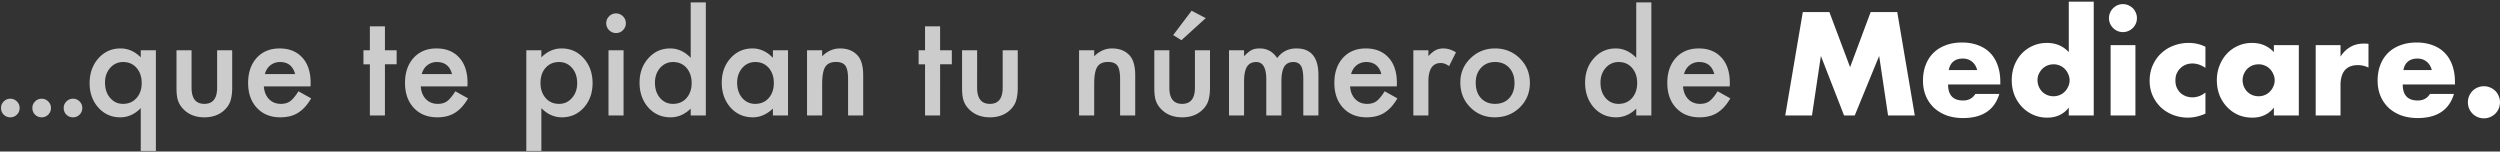 <svg width="693" height="42" viewBox="0 0 693 42" fill="none" xmlns="http://www.w3.org/2000/svg"><rect x="0" y="0" width="693" height="42" fill="#333333" stroke="none"/><path d="M.284 29.922c0-.693.254-1.293.76-1.8a2.481 2.481 0 011.82-.76c.704 0 1.31.253 1.818.76.507.507.76 1.113.76 1.818 0 .718-.253 1.33-.76 1.837-.495.495-1.101.742-1.819.742-.73 0-1.342-.247-1.837-.742-.494-.494-.742-1.113-.742-1.855zm8.687 0c0-.693.253-1.293.76-1.8a2.481 2.481 0 011.819-.76c.705 0 1.311.253 1.818.76.507.507.76 1.113.76 1.818 0 .718-.253 1.33-.76 1.837-.495.495-1.1.742-1.818.742-.73 0-1.342-.247-1.837-.742-.495-.494-.742-1.113-.742-1.855zm8.686 0c0-.693.254-1.293.761-1.8a2.482 2.482 0 011.818-.76c.706 0 1.312.253 1.819.76.507.507.76 1.113.76 1.818 0 .718-.253 1.33-.76 1.837-.495.495-1.101.742-1.819.742-.73 0-1.342-.247-1.837-.742-.494-.494-.742-1.113-.742-1.855zm21.36 11.912V29.977c-1.658 1.695-3.55 2.543-5.678 2.543-2.437 0-4.46-.897-6.067-2.69-1.62-1.807-2.431-4.064-2.431-6.773 0-2.746.81-5.041 2.43-6.884 1.633-1.83 3.68-2.746 6.142-2.746 2.09 0 3.959.822 5.604 2.468v-1.967h4.193v27.906h-4.193zm-9.909-18.963c0 1.744.47 3.16 1.41 4.25.94 1.112 2.135 1.669 3.582 1.669 1.534 0 2.777-.532 3.73-1.596.964-1.076 1.447-2.474 1.447-4.193 0-1.695-.477-3.093-1.43-4.193-.952-1.077-2.189-1.615-3.71-1.615-1.435 0-2.635.545-3.6 1.633-.952 1.101-1.428 2.45-1.428 4.045zM53.1 13.928V24.3c0 2.993 1.181 4.49 3.544 4.49 2.362 0 3.544-1.497 3.544-4.49V13.928h4.174v10.465c0 1.447-.179 2.696-.538 3.748-.346.94-.946 1.787-1.8 2.542-1.41 1.224-3.203 1.837-5.38 1.837-2.165 0-3.953-.613-5.363-1.837-.865-.755-1.478-1.602-1.837-2.542-.346-.841-.52-2.09-.52-3.748V13.928H53.1zm32.99 10.02H73.139c.111 1.484.594 2.665 1.447 3.543.854.866 1.948 1.299 3.284 1.299 1.04 0 1.899-.247 2.58-.742.667-.495 1.428-1.41 2.282-2.746l3.525 1.967c-.544.927-1.12 1.725-1.726 2.393a9.558 9.558 0 01-1.948 1.633 7.97 7.97 0 01-2.245.928 10.93 10.93 0 01-2.616.297c-2.697 0-4.861-.866-6.494-2.598-1.633-1.744-2.45-4.057-2.45-6.94 0-2.857.792-5.17 2.375-6.939 1.596-1.744 3.711-2.616 6.346-2.616 2.66 0 4.763.847 6.309 2.542 1.534 1.682 2.3 4.014 2.3 6.995l-.018.983zm-4.286-3.415c-.582-2.226-1.986-3.34-4.212-3.34-.507 0-.983.08-1.429.242a3.943 3.943 0 00-1.224.668c-.36.284-.668.63-.928 1.039-.26.408-.458.872-.594 1.391h8.387zm24.9-2.709V32h-4.175V17.824h-1.781v-3.896h1.781V7.304h4.175v6.624h3.247v3.896h-3.247zm22.878 6.123h-12.951c.111 1.485.594 2.666 1.447 3.544.854.866 1.948 1.299 3.284 1.299 1.039 0 1.899-.247 2.58-.742.667-.495 1.428-1.41 2.282-2.746l3.525 1.967c-.544.927-1.119 1.725-1.725 2.393a9.575 9.575 0 01-1.949 1.633c-.692.42-1.441.73-2.245.928-.804.198-1.676.297-2.616.297-2.697 0-4.861-.866-6.494-2.598-1.633-1.744-2.449-4.057-2.449-6.94 0-2.857.791-5.17 2.375-6.939 1.595-1.744 3.711-2.616 6.345-2.616 2.66 0 4.763.847 6.309 2.542 1.534 1.682 2.301 4.014 2.301 6.995l-.019.983zm-4.286-3.414c-.581-2.226-1.985-3.34-4.212-3.34-.507 0-.983.08-1.429.242a3.942 3.942 0 00-1.224.668 4.17 4.17 0 00-.928 1.039c-.26.408-.458.872-.594 1.391h8.387zm24.771 21.301h-4.175V13.928h4.175v1.966c1.645-1.645 3.513-2.467 5.603-2.467 2.486 0 4.534.915 6.142 2.746 1.632 1.818 2.449 4.113 2.449 6.884 0 2.709-.81 4.966-2.431 6.772-1.608 1.794-3.637 2.69-6.086 2.69-2.115 0-4.008-.847-5.677-2.541v11.856zm9.926-18.759c0-1.732-.47-3.142-1.41-4.23-.952-1.101-2.152-1.652-3.599-1.652-1.534 0-2.777.532-3.73 1.596-.952 1.064-1.429 2.462-1.429 4.193 0 1.695.477 3.093 1.429 4.194.94 1.076 2.177 1.614 3.711 1.614 1.447 0 2.641-.544 3.581-1.633.965-1.088 1.447-2.449 1.447-4.082zm12.859-9.147V32h-4.175V13.928h4.175zm-4.806-7.515c0-.73.266-1.36.798-1.892a2.607 2.607 0 011.911-.798c.755 0 1.398.266 1.93.798.532.519.798 1.156.798 1.91 0 .755-.266 1.398-.798 1.93a2.57 2.57 0 01-1.911.798 2.629 2.629 0 01-1.93-.798c-.532-.532-.798-1.181-.798-1.948zM191.462.661h4.193V32h-4.193v-1.893c-1.645 1.608-3.507 2.413-5.585 2.413-2.474 0-4.527-.904-6.16-2.71-1.621-1.843-2.431-4.143-2.431-6.902 0-2.696.81-4.948 2.431-6.754 1.608-1.818 3.63-2.727 6.067-2.727 2.116 0 4.008.866 5.678 2.597V.661zm-9.908 22.247c0 1.732.464 3.142 1.391 4.23.953 1.102 2.153 1.652 3.6 1.652 1.546 0 2.796-.532 3.748-1.596.953-1.1 1.429-2.498 1.429-4.193 0-1.695-.476-3.093-1.429-4.193-.952-1.077-2.189-1.615-3.711-1.615-1.435 0-2.635.545-3.599 1.633-.953 1.101-1.429 2.462-1.429 4.082zm32.693-8.98h4.194V32h-4.194v-1.893c-1.719 1.608-3.568 2.413-5.548 2.413-2.498 0-4.564-.904-6.197-2.71-1.62-1.843-2.431-4.143-2.431-6.902 0-2.709.811-4.966 2.431-6.772 1.621-1.806 3.649-2.71 6.086-2.71 2.103 0 3.989.867 5.659 2.598v-2.096zm-9.908 8.98c0 1.732.464 3.142 1.392 4.23.952 1.102 2.152 1.652 3.599 1.652 1.546 0 2.796-.532 3.748-1.596.953-1.1 1.429-2.498 1.429-4.193 0-1.695-.476-3.093-1.429-4.193-.952-1.077-2.189-1.615-3.711-1.615-1.435 0-2.634.545-3.599 1.633-.953 1.101-1.429 2.462-1.429 4.082zm19.371-8.98h4.193v1.67c1.46-1.448 3.105-2.171 4.936-2.171 2.103 0 3.742.662 4.917 1.985 1.014 1.126 1.521 2.963 1.521 5.51V32h-4.193V21.906c0-1.781-.247-3.012-.742-3.692-.483-.693-1.361-1.04-2.635-1.04-1.385 0-2.369.459-2.95 1.374-.569.903-.854 2.48-.854 4.731V32h-4.193V13.928zm36.887 3.896V32h-4.175V17.824h-1.781v-3.896h1.781V7.304h4.175v6.624h3.247v3.896h-3.247zm10.261-3.896V24.3c0 2.993 1.181 4.49 3.543 4.49 2.363 0 3.544-1.497 3.544-4.49V13.928h4.175v10.465c0 1.447-.179 2.696-.538 3.748-.346.94-.946 1.787-1.8 2.542-1.41 1.224-3.203 1.837-5.381 1.837-2.164 0-3.952-.613-5.362-1.837-.866-.755-1.478-1.602-1.837-2.542-.346-.841-.519-2.09-.519-3.748V13.928h4.175zm28.258 0h4.194v1.67c1.459-1.448 3.105-2.171 4.935-2.171 2.103 0 3.742.662 4.917 1.985 1.015 1.126 1.522 2.963 1.522 5.51V32h-4.194V21.906c0-1.781-.247-3.012-.742-3.692-.482-.693-1.361-1.04-2.635-1.04-1.385 0-2.368.459-2.95 1.374-.569.903-.853 2.48-.853 4.731V32h-4.194V13.928zm25.031 0V24.3c0 2.993 1.181 4.49 3.544 4.49 2.362 0 3.543-1.497 3.543-4.49V13.928h4.175v10.465c0 1.447-.179 2.696-.538 3.748-.346.94-.946 1.787-1.8 2.542-1.41 1.224-3.203 1.837-5.38 1.837-2.165 0-3.953-.613-5.363-1.837-.866-.755-1.478-1.602-1.837-2.542-.346-.841-.519-2.09-.519-3.748V13.928h4.175zM334.24 5.02l-6.754 6.124-2.282-1.41 5.103-6.755 3.933 2.041zm6.439 8.907h4.175v1.67c.804-.841 1.49-1.41 2.059-1.707.606-.31 1.367-.464 2.282-.464 2.041 0 3.656.89 4.843 2.672 1.311-1.782 3.086-2.672 5.325-2.672 4.07 0 6.105 2.468 6.105 7.403V32h-4.193V21.962c0-1.732-.211-2.956-.631-3.674-.433-.73-1.145-1.095-2.134-1.095-1.151 0-1.992.433-2.524 1.3-.519.865-.779 2.257-.779 4.174V32h-4.193v-9.982c0-3.217-.928-4.825-2.783-4.825-1.176 0-2.035.44-2.58 1.318-.531.878-.797 2.263-.797 4.156V32h-4.175V13.928zm46.516 10.02h-12.951c.112 1.484.594 2.665 1.448 3.543.853.866 1.948 1.299 3.284 1.299 1.039 0 1.898-.247 2.579-.742.668-.495 1.429-1.41 2.282-2.746l3.525 1.967c-.544.927-1.119 1.725-1.725 2.393a9.57 9.57 0 01-1.948 1.633c-.693.42-1.441.73-2.246.928-.804.198-1.676.297-2.616.297-2.696 0-4.861-.866-6.494-2.598-1.633-1.744-2.449-4.057-2.449-6.94 0-2.857.792-5.17 2.375-6.939 1.596-1.744 3.711-2.616 6.346-2.616 2.659 0 4.762.847 6.308 2.542 1.534 1.682 2.301 4.014 2.301 6.995l-.019.983zm-4.286-3.415c-.581-2.226-1.985-3.34-4.212-3.34-.507 0-.983.08-1.428.242a3.936 3.936 0 00-1.225.668 4.17 4.17 0 00-.928 1.039 4.89 4.89 0 00-.593 1.391h8.386zm8.869-6.605h4.175v1.614c.767-.804 1.448-1.354 2.041-1.651.606-.31 1.324-.464 2.153-.464 1.101 0 2.251.359 3.451 1.076l-1.911 3.822c-.792-.569-1.565-.853-2.32-.853-2.276 0-3.414 1.72-3.414 5.158V32h-4.175V13.928zm13.026 8.906c0-2.61.934-4.83 2.802-6.661 1.867-1.83 4.143-2.746 6.828-2.746 2.696 0 4.985.921 6.865 2.764 1.855 1.844 2.783 4.107 2.783 6.791 0 2.71-.934 4.98-2.802 6.81-1.88 1.818-4.187 2.727-6.921 2.727-2.708 0-4.978-.927-6.809-2.783-1.831-1.83-2.746-4.131-2.746-6.902zm4.267.074c0 1.806.483 3.235 1.448 4.286.989 1.064 2.294 1.596 3.915 1.596 1.633 0 2.938-.526 3.915-1.577.977-1.052 1.466-2.456 1.466-4.212 0-1.757-.489-3.16-1.466-4.212-.99-1.064-2.295-1.596-3.915-1.596-1.596 0-2.889.532-3.878 1.596-.99 1.064-1.485 2.437-1.485 4.12zM453.566.661h4.193V32h-4.193v-1.893c-1.646 1.608-3.507 2.413-5.585 2.413-2.474 0-4.528-.904-6.161-2.71-1.62-1.843-2.43-4.143-2.43-6.902 0-2.696.81-4.948 2.43-6.754 1.609-1.818 3.631-2.727 6.068-2.727 2.115 0 4.008.866 5.678 2.597V.661zm-9.909 22.247c0 1.732.464 3.142 1.392 4.23.952 1.102 2.152 1.652 3.6 1.652 1.546 0 2.795-.532 3.748-1.596.952-1.1 1.428-2.498 1.428-4.193 0-1.695-.476-3.093-1.428-4.193-.953-1.077-2.19-1.615-3.711-1.615-1.435 0-2.635.545-3.6 1.633-.952 1.101-1.429 2.462-1.429 4.082zm35.829 1.04h-12.951c.112 1.484.594 2.665 1.448 3.543.853.866 1.948 1.299 3.284 1.299 1.039 0 1.898-.247 2.579-.742.668-.495 1.429-1.41 2.282-2.746l3.525 1.967c-.544.927-1.119 1.725-1.725 2.393a9.57 9.57 0 01-1.948 1.633c-.693.42-1.441.73-2.246.928-.804.198-1.676.297-2.616.297-2.696 0-4.861-.866-6.494-2.598-1.633-1.744-2.449-4.057-2.449-6.94 0-2.857.792-5.17 2.375-6.939 1.596-1.744 3.711-2.616 6.346-2.616 2.659 0 4.762.847 6.308 2.542 1.534 1.682 2.301 4.014 2.301 6.995l-.019.983zm-4.286-3.415c-.581-2.226-1.985-3.34-4.212-3.34-.507 0-.983.08-1.428.242a3.936 3.936 0 00-1.225.668 4.17 4.17 0 00-.928 1.039 4.89 4.89 0 00-.593 1.391h8.386z" fill="#fff" fill-opacity=".75"/><path d="M494.871 32l4.864-28.652h7.372l5.738 15.276 5.7-15.276h7.372L530.781 32h-7.41l-2.47-16.492L514.137 32h-2.964l-6.422-16.492L502.281 32h-7.41zm53.193-12.578c-.228-.963-.697-1.735-1.406-2.318s-1.571-.874-2.584-.874c-1.064 0-1.938.279-2.622.836-.659.557-1.077 1.343-1.254 2.356h7.866zm-8.056 3.99c0 2.964 1.393 4.446 4.18 4.446 1.495 0 2.622-.608 3.382-1.824h6.65c-1.343 4.459-4.699 6.688-10.07 6.688-1.647 0-3.154-.24-4.522-.722-1.368-.507-2.546-1.216-3.534-2.128a9.519 9.519 0 01-2.242-3.268c-.532-1.267-.798-2.685-.798-4.256 0-1.621.253-3.078.76-4.37.507-1.317 1.229-2.432 2.166-3.344.937-.912 2.065-1.609 3.382-2.09 1.343-.507 2.85-.76 4.522-.76 1.647 0 3.129.253 4.446.76 1.317.481 2.432 1.19 3.344 2.128.912.937 1.609 2.09 2.09 3.458.481 1.343.722 2.863.722 4.56v.722h-14.478zm24.794-1.216c0 .633.114 1.229.342 1.786.228.532.532 1 .912 1.406.405.405.874.722 1.406.95a4.667 4.667 0 001.786.342c.608 0 1.178-.114 1.71-.342a3.946 3.946 0 001.406-.95c.405-.405.722-.874.95-1.406.253-.532.38-1.102.38-1.71 0-.608-.127-1.178-.38-1.71a4.346 4.346 0 00-.95-1.444 3.946 3.946 0 00-1.406-.95 4.295 4.295 0 00-1.71-.342c-.608 0-1.191.114-1.748.342a4.443 4.443 0 00-1.406.95 5.48 5.48 0 00-.95 1.406 4.028 4.028 0 00-.342 1.672zM573.466.46h6.916V32h-6.916v-2.166c-1.47 1.85-3.458 2.774-5.966 2.774-1.419 0-2.724-.266-3.914-.798a9.672 9.672 0 01-3.116-2.204 10.33 10.33 0 01-2.09-3.306c-.482-1.267-.722-2.635-.722-4.104 0-1.393.228-2.71.684-3.952.481-1.267 1.152-2.369 2.014-3.306a9.255 9.255 0 013.078-2.204c1.216-.557 2.546-.836 3.99-.836 2.432 0 4.446.849 6.042 2.546V.46zm18.474 12.046V32h-6.878V12.506h6.878zm-7.334-7.486c0-.532.102-1.026.304-1.482.203-.481.482-.9.836-1.254.355-.355.76-.633 1.216-.836a3.88 3.88 0 011.52-.304c.532 0 1.026.101 1.482.304.482.203.9.481 1.254.836.355.355.634.773.836 1.254.203.456.304.95.304 1.482s-.101 1.039-.304 1.52a3.99 3.99 0 01-.836 1.216 3.87 3.87 0 01-1.254.836c-.456.203-.95.304-1.482.304a3.88 3.88 0 01-1.52-.304 4.012 4.012 0 01-1.216-.836 4.026 4.026 0 01-.836-1.216 3.89 3.89 0 01-.304-1.52zm26.74 13.794c-1.19-.81-2.394-1.216-3.61-1.216-.658 0-1.279.114-1.862.342a4.478 4.478 0 00-1.482.988c-.43.405-.772.9-1.026 1.482-.228.557-.342 1.19-.342 1.9 0 .684.114 1.317.342 1.9.254.557.583 1.051.988 1.482.431.405.938.722 1.52.95a5.068 5.068 0 001.862.342c1.292 0 2.496-.443 3.61-1.33v5.852c-1.697.735-3.306 1.102-4.826 1.102-1.418 0-2.774-.24-4.066-.722a10.72 10.72 0 01-3.382-2.052 10.632 10.632 0 01-2.318-3.23c-.582-1.267-.874-2.673-.874-4.218s.279-2.951.836-4.218c.558-1.292 1.318-2.394 2.28-3.306a9.977 9.977 0 013.42-2.166 11.55 11.55 0 014.294-.798c1.672 0 3.218.355 4.636 1.064v5.852zm10.307 3.382c0 .633.114 1.229.342 1.786.228.532.532 1 .912 1.406.406.405.874.722 1.406.95a4.675 4.675 0 001.786.342c.608 0 1.178-.114 1.71-.342a3.937 3.937 0 001.406-.95c.406-.405.722-.874.95-1.406.254-.532.38-1.102.38-1.71 0-.608-.126-1.178-.38-1.71a4.33 4.33 0 00-.95-1.444 3.937 3.937 0 00-1.406-.95 4.295 4.295 0 00-1.71-.342c-.633 0-1.228.114-1.786.342-.532.228-1 .545-1.406.95-.38.405-.684.874-.912 1.406a4.028 4.028 0 00-.342 1.672zm8.664-9.69h6.916V32h-6.916v-2.166c-1.469 1.85-3.458 2.774-5.966 2.774-1.418 0-2.723-.253-3.914-.76a9.694 9.694 0 01-3.116-2.204 10.364 10.364 0 01-2.09-3.306c-.481-1.267-.722-2.647-.722-4.142 0-1.393.241-2.71.722-3.952.482-1.267 1.153-2.369 2.014-3.306a9.276 9.276 0 013.078-2.204c1.191-.557 2.508-.836 3.952-.836 2.432 0 4.446.849 6.042 2.546v-1.938zm11.597 0h6.878v3.192c.734-1.165 1.634-2.052 2.698-2.66 1.064-.633 2.305-.95 3.724-.95h.57c.228 0 .481.025.76.076v6.574a6.535 6.535 0 00-2.964-.684c-1.596 0-2.8.481-3.61 1.444-.786.937-1.178 2.318-1.178 4.142V32h-6.878V12.506zm32.174 6.916c-.228-.963-.697-1.735-1.406-2.318-.71-.583-1.571-.874-2.584-.874-1.064 0-1.938.279-2.622.836-.659.557-1.077 1.343-1.254 2.356h7.866zm-8.056 3.99c0 2.964 1.393 4.446 4.18 4.446 1.494 0 2.622-.608 3.382-1.824h6.65c-1.343 4.459-4.7 6.688-10.07 6.688-1.647 0-3.154-.24-4.522-.722-1.368-.507-2.546-1.216-3.534-2.128a9.519 9.519 0 01-2.242-3.268c-.532-1.267-.798-2.685-.798-4.256 0-1.621.253-3.078.76-4.37.506-1.317 1.228-2.432 2.166-3.344.937-.912 2.064-1.609 3.382-2.09 1.342-.507 2.85-.76 4.522-.76 1.646 0 3.128.253 4.446.76 1.317.481 2.432 1.19 3.344 2.128.912.937 1.608 2.09 2.09 3.458.481 1.343.722 2.863.722 4.56v.722h-14.478zm18.067 4.94c0-.608.114-1.178.342-1.71a4.346 4.346 0 01.95-1.444 4.443 4.443 0 011.406-.95 4.572 4.572 0 011.748-.342c.608 0 1.178.114 1.71.342a4.342 4.342 0 011.444.95c.405.405.722.887.95 1.444.228.532.342 1.102.342 1.71 0 .608-.114 1.19-.342 1.748-.228.532-.545 1-.95 1.406a4.342 4.342 0 01-1.444.95 4.295 4.295 0 01-1.71.342 4.572 4.572 0 01-1.748-.342 4.452 4.452 0 01-2.356-2.356 4.573 4.573 0 01-.342-1.748z" fill="#fff"/></svg>